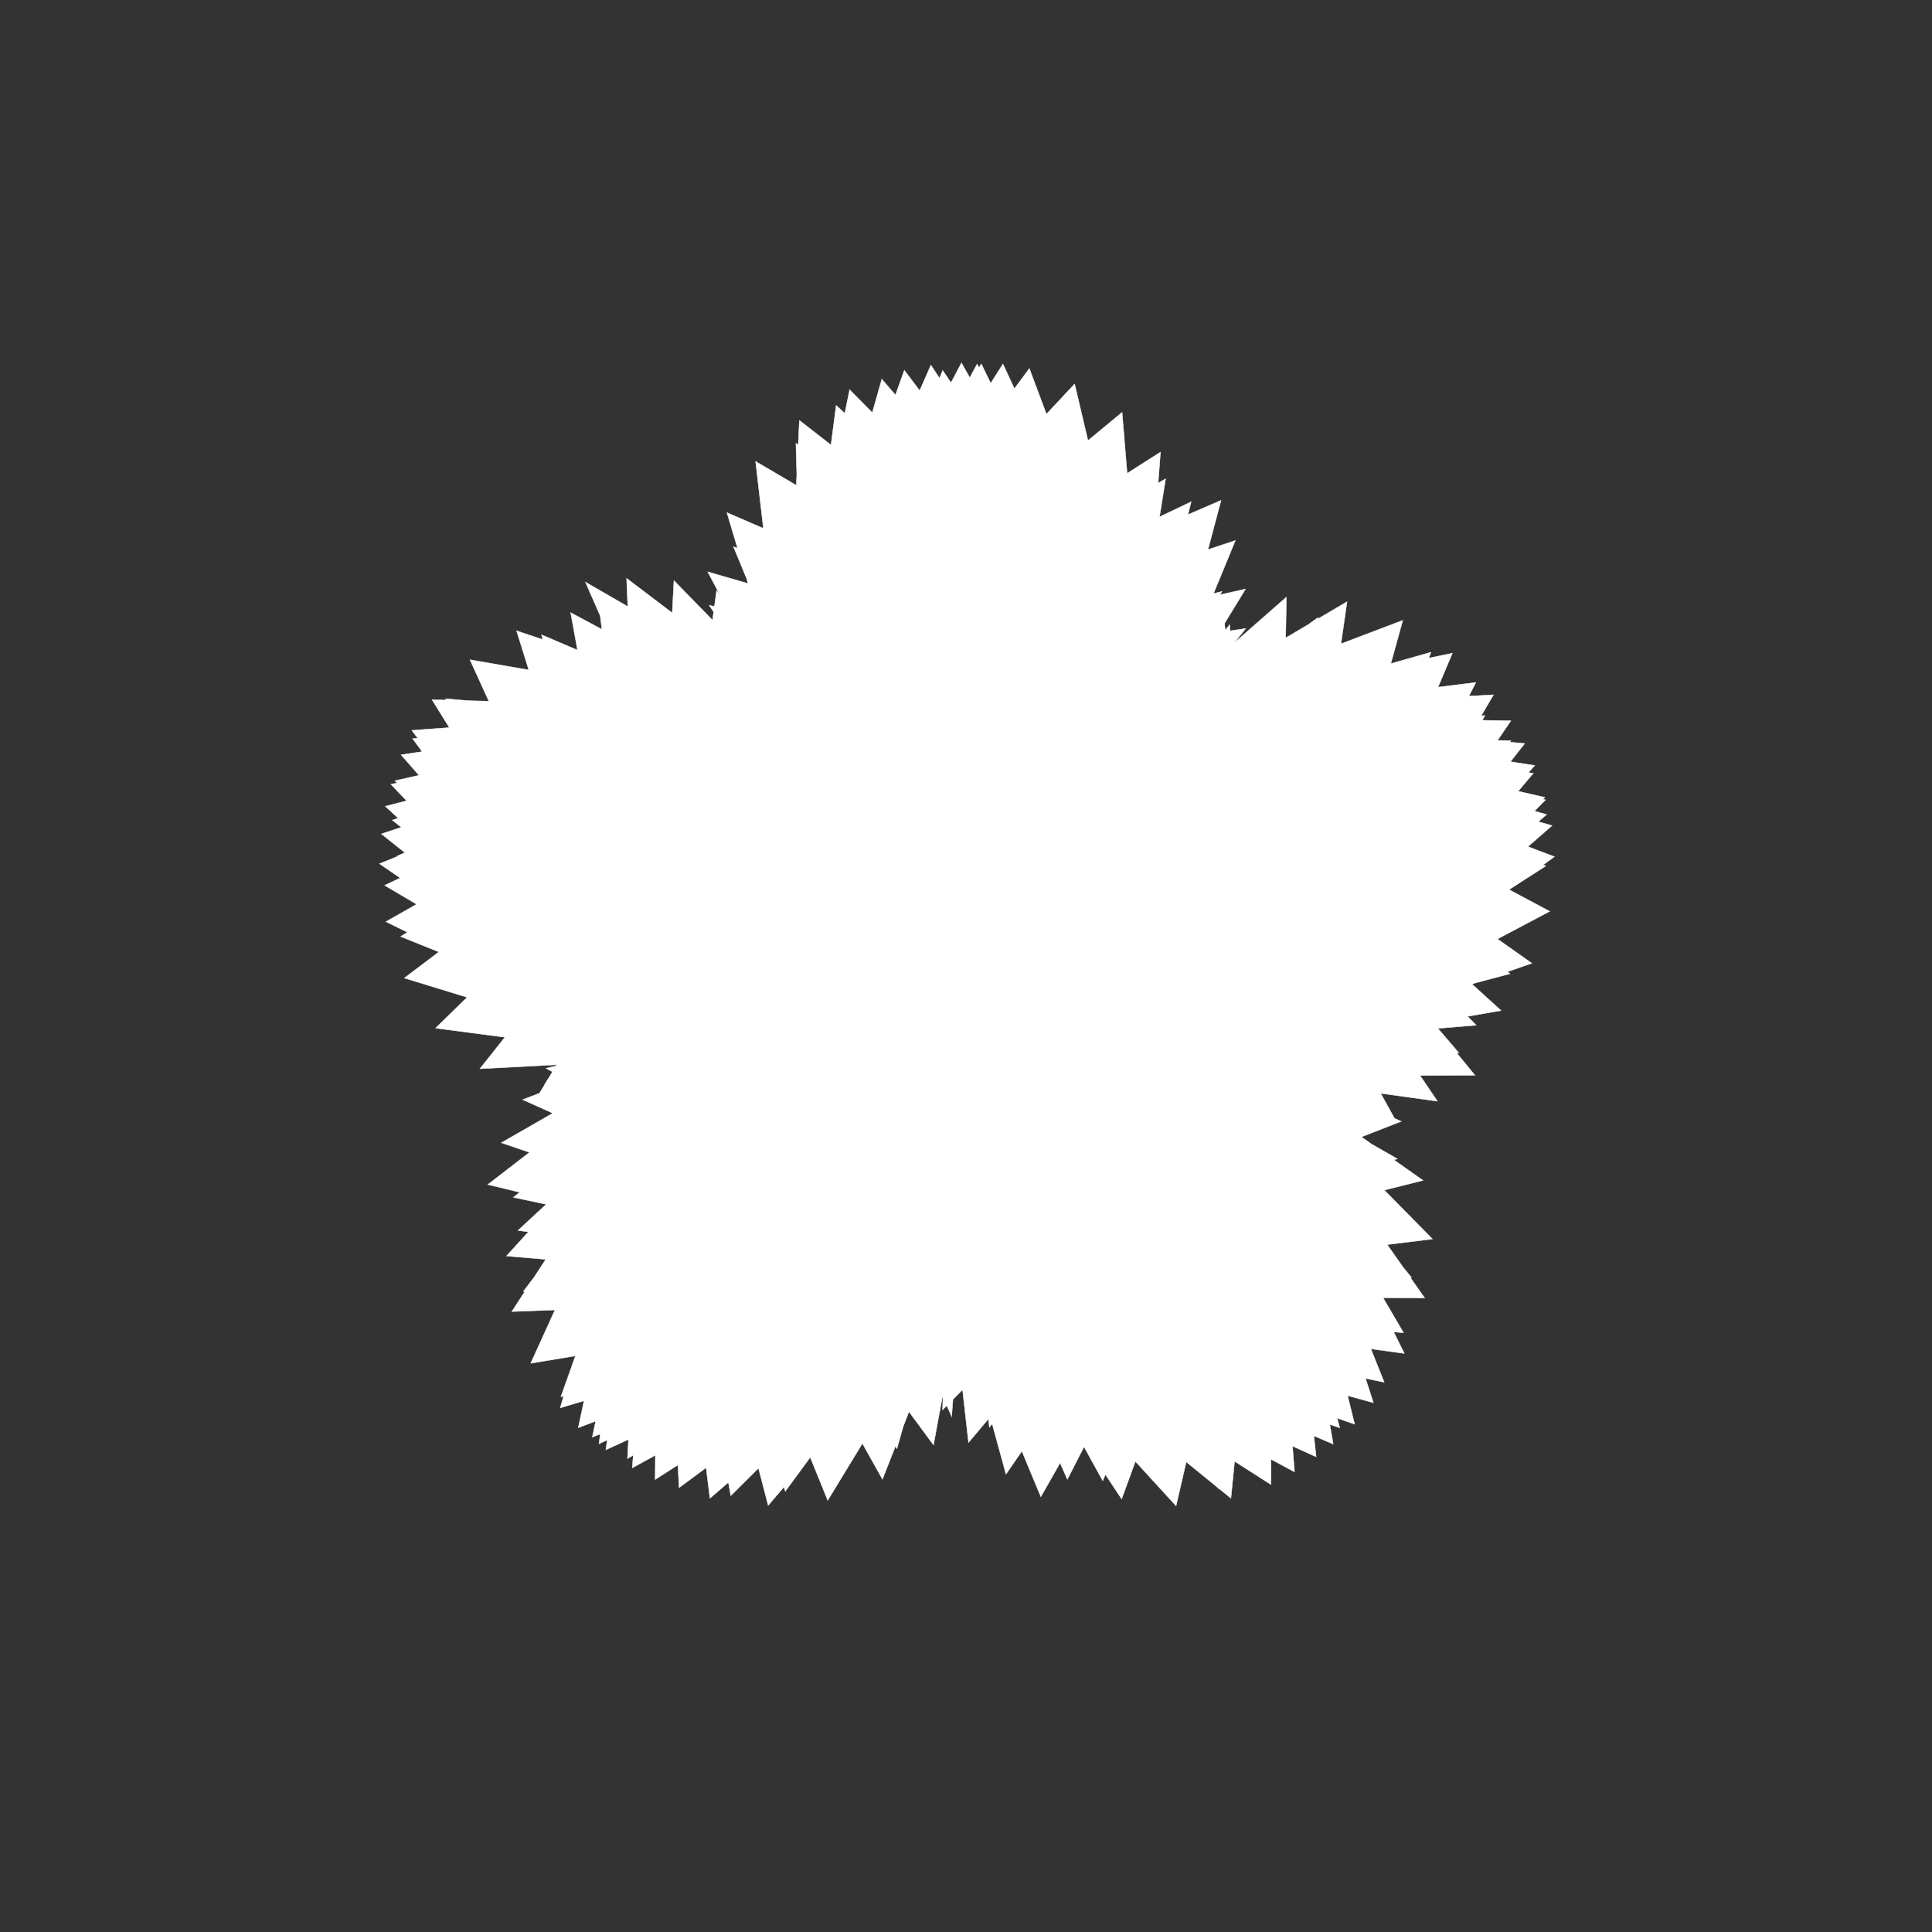 <?xml version="1.0"?>
<!DOCTYPE svg PUBLIC '-//W3C//DTD SVG 1.0//EN'
          'http://www.w3.org/TR/2001/REC-SVG-20010904/DTD/svg10.dtd'>
<svg xmlns:xlink="http://www.w3.org/1999/xlink" style="fill-opacity:1; color-rendering:auto; color-interpolation:auto; text-rendering:auto; stroke:black; stroke-linecap:square; stroke-miterlimit:10; shape-rendering:auto; stroke-opacity:1; fill:black; stroke-dasharray:none; font-weight:normal; stroke-width:1; font-family:'Dialog'; font-style:normal; stroke-linejoin:miter; font-size:12px; stroke-dashoffset:0; image-rendering:auto;" width="900" height="900" xmlns="http://www.w3.org/2000/svg"
><rect width="100%" height="100%" fill="#333333" stroke="none"/><!--Generated by the Batik Graphics2D SVG Generator--><defs id="genericDefs"
  /><g
  ><g style="fill:white; stroke-width:0.2; stroke-linecap:round; stroke:white;"
    ><path style="stroke:none;" d="M272.569 271.079 L547.014 429.48 L344.381 363.935 L691.754 333.306 L484.867 697.242 L364.724 408.146 L482.9 586.547 L184.994 398.796 L568.809 233.092 L489.306 531.933 L508.105 317.543 L632.799 650.444 L227.267 551.801 L469.087 365.203 L320.238 522.494 L422.787 178.861 L687.095 500.901 L385.308 502.219 L601.117 470.903 L309.475 684.803 L291.899 269.395 L529.436 449.555 L339.206 339.55 L703.844 345.007 L468.625 686.739 L390.834 402.767 L472.299 608.986 L182.741 382.048 L575.467 251.8 L464.882 520.295 L530.293 306.109 L624.085 665.134 L233.561 532.347 L481.819 389.752 L295.257 518.027 L439.146 172.572 L669.603 512.985 L390.087 474.188 L618.574 489.995 L292.306 679.468 L313.953 270.469 L508.152 469.563 L336.907 313.299 L714.276 360.209 L451.176 671.971 L420.443 399.617 L458.148 631.344 L183.952 363.71 L580.211 274.397 L439.293 504.805 L554.643 296.957 L612.35 678.281 L243.52 512.266 L492.416 416.469 L271.611 511.279 L455.162 169.612 L650.249 522.135 L397.436 447.678 L632.714 508.343 L279.022 672.591 L333.829 275.087 L487.284 485.521 L336.421 291.562 L719.975 372.601 L439.103 656.774 L445.446 399.466 L446.478 647.957 L186.836 351.618 L580.327 292.777 L420.372 490.724 L572.806 290.996 L603.015 685.672 L254.378 497.66 L499.096 438.901 L253.787 505.031 L467.215 169.566 L632.702 527.431 L405.461 425.86 L642.925 523.97 L269.382 665.096 L351.189 281.332 L467.926 498.097 L337.834 273.16 L722.995 384.601 L428.824 641.32 L468.334 400.988 L434.304 661.58 L191.864 340.237 L579.224 311.451 L402.967 475.791 L590.581 287.505 L592.038 691.558 L266.608 483.307 L504.075 461.278 L237.647 497.156 L479.511 171.678 L614.148 531.55 L414.883 404.976 L650.969 539.85 L260.967 655.849 L368.675 289.292 L447.243 509.44 L341.663 254.653 L724.118 399.066 L417.934 622.37 L494.14 404.926 L417.818 674.839 L201.264 325.956 L576.587 335.826 L383.143 455.162 L614.01 287.651 L573.409 697.936 L284.99 463.273 L507.523 492.194 L217.74 480.88 L500.609 178.872 L584.816 537.188 L432.268 376.227 L656.794 567.246 L247.239 635.08 L397.906 303.483 L414.266 522.258 L354.542 228.692 L721.921 424.534 L403.493 593.028 L527.992 414.949 L391.854 687.173 L218.939 307.34 L569.923 368.054 L362.556 426.584 L641.811 293.977 L547.864 701.487 L310.187 441.794 L506.326 527.335 L199.908 458.98 L522.713 192.101 L551.359 538.479 L454.732 348.928 L657.525 595.12 L238.431 610.986 L425.317 323.428 L379.662 530.298 L370.779 206.495 L713.598 448.726 L394.164 559.986 L560.491 429.665 L365.817 694.682 L240.63 293.83 L556.684 400.215 L345.623 395.038 L666.597 303.833 L522.504 698.279 L340.844 424.422 L500.594 562.751 L186.659 436.276 L540.592 210.616 L516.234 533.417 L480.769 324.527 L653.802 620.853 L235.955 585.091 L450.166 349.049 L344.345 533.677 L389.524 188.874 L699.262 470.773 L390.127 524.329 L590.324 448.467 L340.436 696.748 L265.847 285.389 L538.003 431.067 L333.594 362.13 L687.51 317.919 L497.216 689.119 L374.637 411.341 L490.052 595.917 L179.195 412.44 L554.891 233.762 L481.334 523.095 L509.199 304.886 L644.81 643.918 L239.135 557.752 L471.59 378.65 L310.096 531.822 L410.789 176.607 L679.593 490.483 L391.232 487.672 L616.065 470.732 L316.364 693.031 L293.821 282.058 L514.677 459.522 L326.939 329.031 L703.83 335.767 L472.899 674.251 L410.587 403.011 L475.154 625.899 L177.676 388.46 L564.923 260.795 L447.683 507.717 L539.089 290.457 L631.033 663.436 L248.054 529.979 L488.907 411.438 L277.928 524.948 L433.649 170.086 L655.15 507.012 L397.528 451.06 L637.053 495.666 L294.565 683.796 L323.591 284.156 L487.312 484.73 L325.691 296.774 L714.958 356.574 L450.506 654.019 L447.691 399.727 L456.509 651.866 L182.076 365.336 L570.151 290.858 L416.254 487.67 L569.448 281.52 L613.111 678.639 L262.603 502.779 L501.588 446.511 L248.793 513.448 L457.129 169.52 L626.641 519.63 L408.874 415.529 L652.779 522.374 L275.938 669.48 L354.146 291.82 L456.656 505.957 L329.696 266.374 L720.462 379.44 L430.917 628.938 L484.908 401.605 L434.866 673.112 L192.178 344.043 L570.199 323 L387.938 463.503 L599.254 278.169 L591.814 688.894 L282.493 477.135 L509.271 482.885 L223.552 497.878 L480.231 174.928 L594.903 527.746 L424.95 382.079 L662.911 549.888 L261.28 650.685 L384.464 304.999 L423.578 522.617 L338.621 238.797 L720.086 403.402 L414.907 599.681 L521.192 408.573 L411.082 689.086 L207.588 325.499 L564.872 356.212 L363.514 435.917 L627.492 280.307 L568.022 693.725 L307.253 453.96 L511.774 519.529 L202.943 478.938 L501.968 186.145 L560.87 530.928 L445.264 351.632 L667.3 577.204 L251.261 628.151 L413.543 323.457 L389.034 534.284 L351.993 214.929 L713.853 427.634 L402.966 567.379 L555.009 420.474 L385.589 698.93 L227.85 309.677 L555.054 388.963 L344.704 406.236 L653.456 288.986 L541.66 693.947 L334.578 433.889 L508.182 553.79 L188.383 455.606 L523.539 202.363 L527.293 530.484 L468.919 327.511 L663.675 604.667 L243.794 601.602 L439.77 343.842 L356.13 538.323 L372.391 195.822 L703.411 453.623 L394.628 535.35 L583.233 437.469 L357.853 701.266 L252.257 295.691 L541.923 419.447 L332.917 375.586 L676.569 304.293 L513.71 689.785 L363.742 417.851 L498.678 585.106 L179.782 429.363 L542.994 223.039 L494.343 525.22 L495.57 308.716 L654.172 630.49 L241.309 573.187 L462.6 368.287 L323.675 536.77 L395.788 181.52 L687.697 477.593 L391.608 501.963 L607.781 458.569 L330.72 697.966 L279.568 286.542 L523.775 447.716 L326.56 343.977 L695.732 323.668 L486.457 680.027 L395.482 406.653 L484.307 613.823 L176.802 402.353 L558.451 247.685 L462.355 514.561 L524.446 294.974 L639.769 653.451 L244.415 544.112 L481.343 396.378 L292.591 529.864 L421.279 172.495 L667.179 498.636 L394.051 468.234 L627.941 483.035 L305.193 689.218 L308.854 282.657 L501.119 472.88 L325.737 312.427 L710.271 346.343 L460.897 664.914 L428.847 400.678 L465.614 639.073 L179.498 375.595 L569.277 275.501 L432.316 498.792 L554.582 286.633 L621.05 672.712 L253.117 515.399 L495.398 427.283 L263.85 517.927 L447.887 169.045 L642.484 515.944 L401.919 435.188 L643.148 510.015 L282.221 675.391 L339.122 284.283 L474.622 494.156 L330.368 281.958 L719.665 371.442 L437.961 644.86 L462.832 400.134 L443.296 660.104"
    /></g
    ><g style="fill:white; stroke-width:0.2; stroke-linecap:round; stroke:white;"
    ><path style="fill:none;" d="M272.569 271.079 L547.014 429.48 L344.381 363.935 L691.754 333.306 L484.867 697.242 L364.724 408.146 L482.9 586.547 L184.994 398.796 L568.809 233.092 L489.306 531.933 L508.105 317.543 L632.799 650.444 L227.267 551.801 L469.087 365.203 L320.238 522.494 L422.787 178.861 L687.095 500.901 L385.308 502.219 L601.117 470.903 L309.475 684.803 L291.899 269.395 L529.436 449.555 L339.206 339.55 L703.844 345.007 L468.625 686.739 L390.834 402.767 L472.299 608.986 L182.741 382.048 L575.467 251.8 L464.882 520.295 L530.293 306.109 L624.085 665.134 L233.561 532.347 L481.819 389.752 L295.257 518.027 L439.146 172.572 L669.603 512.985 L390.087 474.188 L618.574 489.995 L292.306 679.468 L313.953 270.469 L508.152 469.563 L336.907 313.299 L714.276 360.209 L451.176 671.971 L420.443 399.617 L458.148 631.344 L183.952 363.71 L580.211 274.397 L439.293 504.805 L554.643 296.957 L612.35 678.281 L243.52 512.266 L492.416 416.469 L271.611 511.279 L455.162 169.612 L650.249 522.135 L397.436 447.678 L632.714 508.343 L279.022 672.591 L333.829 275.087 L487.284 485.521 L336.421 291.562 L719.975 372.601 L439.103 656.774 L445.446 399.466 L446.478 647.957 L186.836 351.618 L580.327 292.777 L420.372 490.724 L572.806 290.996 L603.015 685.672 L254.378 497.66 L499.096 438.901 L253.787 505.031 L467.215 169.566 L632.702 527.431 L405.461 425.86 L642.925 523.97 L269.382 665.096 L351.189 281.332 L467.926 498.097 L337.834 273.16 L722.995 384.601 L428.824 641.32 L468.334 400.988 L434.304 661.58 L191.864 340.237 L579.224 311.451 L402.967 475.791 L590.581 287.505 L592.038 691.558 L266.608 483.307 L504.075 461.278 L237.647 497.156 L479.511 171.678 L614.148 531.55 L414.883 404.976 L650.969 539.85 L260.967 655.849 L368.675 289.292 L447.243 509.44 L341.663 254.653 L724.118 399.066 L417.934 622.37 L494.14 404.926 L417.818 674.839 L201.264 325.956 L576.587 335.826 L383.143 455.162 L614.01 287.651 L573.409 697.936 L284.99 463.273 L507.523 492.194 L217.74 480.88 L500.609 178.872 L584.816 537.188 L432.268 376.227 L656.794 567.246 L247.239 635.08 L397.906 303.483 L414.266 522.258 L354.542 228.692 L721.921 424.534 L403.493 593.028 L527.992 414.949 L391.854 687.173 L218.939 307.34 L569.923 368.054 L362.556 426.584 L641.811 293.977 L547.864 701.487 L310.187 441.794 L506.326 527.335 L199.908 458.98 L522.713 192.101 L551.359 538.479 L454.732 348.928 L657.525 595.12 L238.431 610.986 L425.317 323.428 L379.662 530.298 L370.779 206.495 L713.598 448.726 L394.164 559.986 L560.491 429.665 L365.817 694.682 L240.63 293.83 L556.684 400.215 L345.623 395.038 L666.597 303.833 L522.504 698.279 L340.844 424.422 L500.594 562.751 L186.659 436.276 L540.592 210.616 L516.234 533.417 L480.769 324.527 L653.802 620.853 L235.955 585.091 L450.166 349.049 L344.345 533.677 L389.524 188.874 L699.262 470.773 L390.127 524.329 L590.324 448.467 L340.436 696.748 L265.847 285.389 L538.003 431.067 L333.594 362.13 L687.51 317.919 L497.216 689.119 L374.637 411.341 L490.052 595.917 L179.195 412.44 L554.891 233.762 L481.334 523.095 L509.199 304.886 L644.81 643.918 L239.135 557.752 L471.59 378.65 L310.096 531.822 L410.789 176.607 L679.593 490.483 L391.232 487.672 L616.065 470.732 L316.364 693.031 L293.821 282.058 L514.677 459.522 L326.939 329.031 L703.83 335.767 L472.899 674.251 L410.587 403.011 L475.154 625.899 L177.676 388.46 L564.923 260.795 L447.683 507.717 L539.089 290.457 L631.033 663.436 L248.054 529.979 L488.907 411.438 L277.928 524.948 L433.649 170.086 L655.15 507.012 L397.528 451.06 L637.053 495.666 L294.565 683.796 L323.591 284.156 L487.312 484.73 L325.691 296.774 L714.958 356.574 L450.506 654.019 L447.691 399.727 L456.509 651.866 L182.076 365.336 L570.151 290.858 L416.254 487.67 L569.448 281.52 L613.111 678.639 L262.603 502.779 L501.588 446.511 L248.793 513.448 L457.129 169.52 L626.641 519.63 L408.874 415.529 L652.779 522.374 L275.938 669.48 L354.146 291.82 L456.656 505.957 L329.696 266.374 L720.462 379.44 L430.917 628.938 L484.908 401.605 L434.866 673.112 L192.178 344.043 L570.199 323 L387.938 463.503 L599.254 278.169 L591.814 688.894 L282.493 477.135 L509.271 482.885 L223.552 497.878 L480.231 174.928 L594.903 527.746 L424.95 382.079 L662.911 549.888 L261.28 650.685 L384.464 304.999 L423.578 522.617 L338.621 238.797 L720.086 403.402 L414.907 599.681 L521.192 408.573 L411.082 689.086 L207.588 325.499 L564.872 356.212 L363.514 435.917 L627.492 280.307 L568.022 693.725 L307.253 453.96 L511.774 519.529 L202.943 478.938 L501.968 186.145 L560.87 530.928 L445.264 351.632 L667.3 577.204 L251.261 628.151 L413.543 323.457 L389.034 534.284 L351.993 214.929 L713.853 427.634 L402.966 567.379 L555.009 420.474 L385.589 698.93 L227.85 309.677 L555.054 388.963 L344.704 406.236 L653.456 288.986 L541.66 693.947 L334.578 433.889 L508.182 553.79 L188.383 455.606 L523.539 202.363 L527.293 530.484 L468.919 327.511 L663.675 604.667 L243.794 601.602 L439.77 343.842 L356.13 538.323 L372.391 195.822 L703.411 453.623 L394.628 535.35 L583.233 437.469 L357.853 701.266 L252.257 295.691 L541.923 419.447 L332.917 375.586 L676.569 304.293 L513.71 689.785 L363.742 417.851 L498.678 585.106 L179.782 429.363 L542.994 223.039 L494.343 525.22 L495.57 308.716 L654.172 630.49 L241.309 573.187 L462.6 368.287 L323.675 536.77 L395.788 181.52 L687.697 477.593 L391.608 501.963 L607.781 458.569 L330.72 697.966 L279.568 286.542 L523.775 447.716 L326.56 343.977 L695.732 323.668 L486.457 680.027 L395.482 406.653 L484.307 613.823 L176.802 402.353 L558.451 247.685 L462.355 514.561 L524.446 294.974 L639.769 653.451 L244.415 544.112 L481.343 396.378 L292.591 529.864 L421.279 172.495 L667.179 498.636 L394.051 468.234 L627.941 483.035 L305.193 689.218 L308.854 282.657 L501.119 472.88 L325.737 312.427 L710.271 346.343 L460.897 664.914 L428.847 400.678 L465.614 639.073 L179.498 375.595 L569.277 275.501 L432.316 498.792 L554.582 286.633 L621.05 672.712 L253.117 515.399 L495.398 427.283 L263.85 517.927 L447.887 169.045 L642.484 515.944 L401.919 435.188 L643.148 510.015 L282.221 675.391 L339.122 284.283 L474.622 494.156 L330.368 281.958 L719.665 371.442 L437.961 644.86 L462.832 400.134 L443.296 660.104"
    /></g
  ></g
></svg
>
